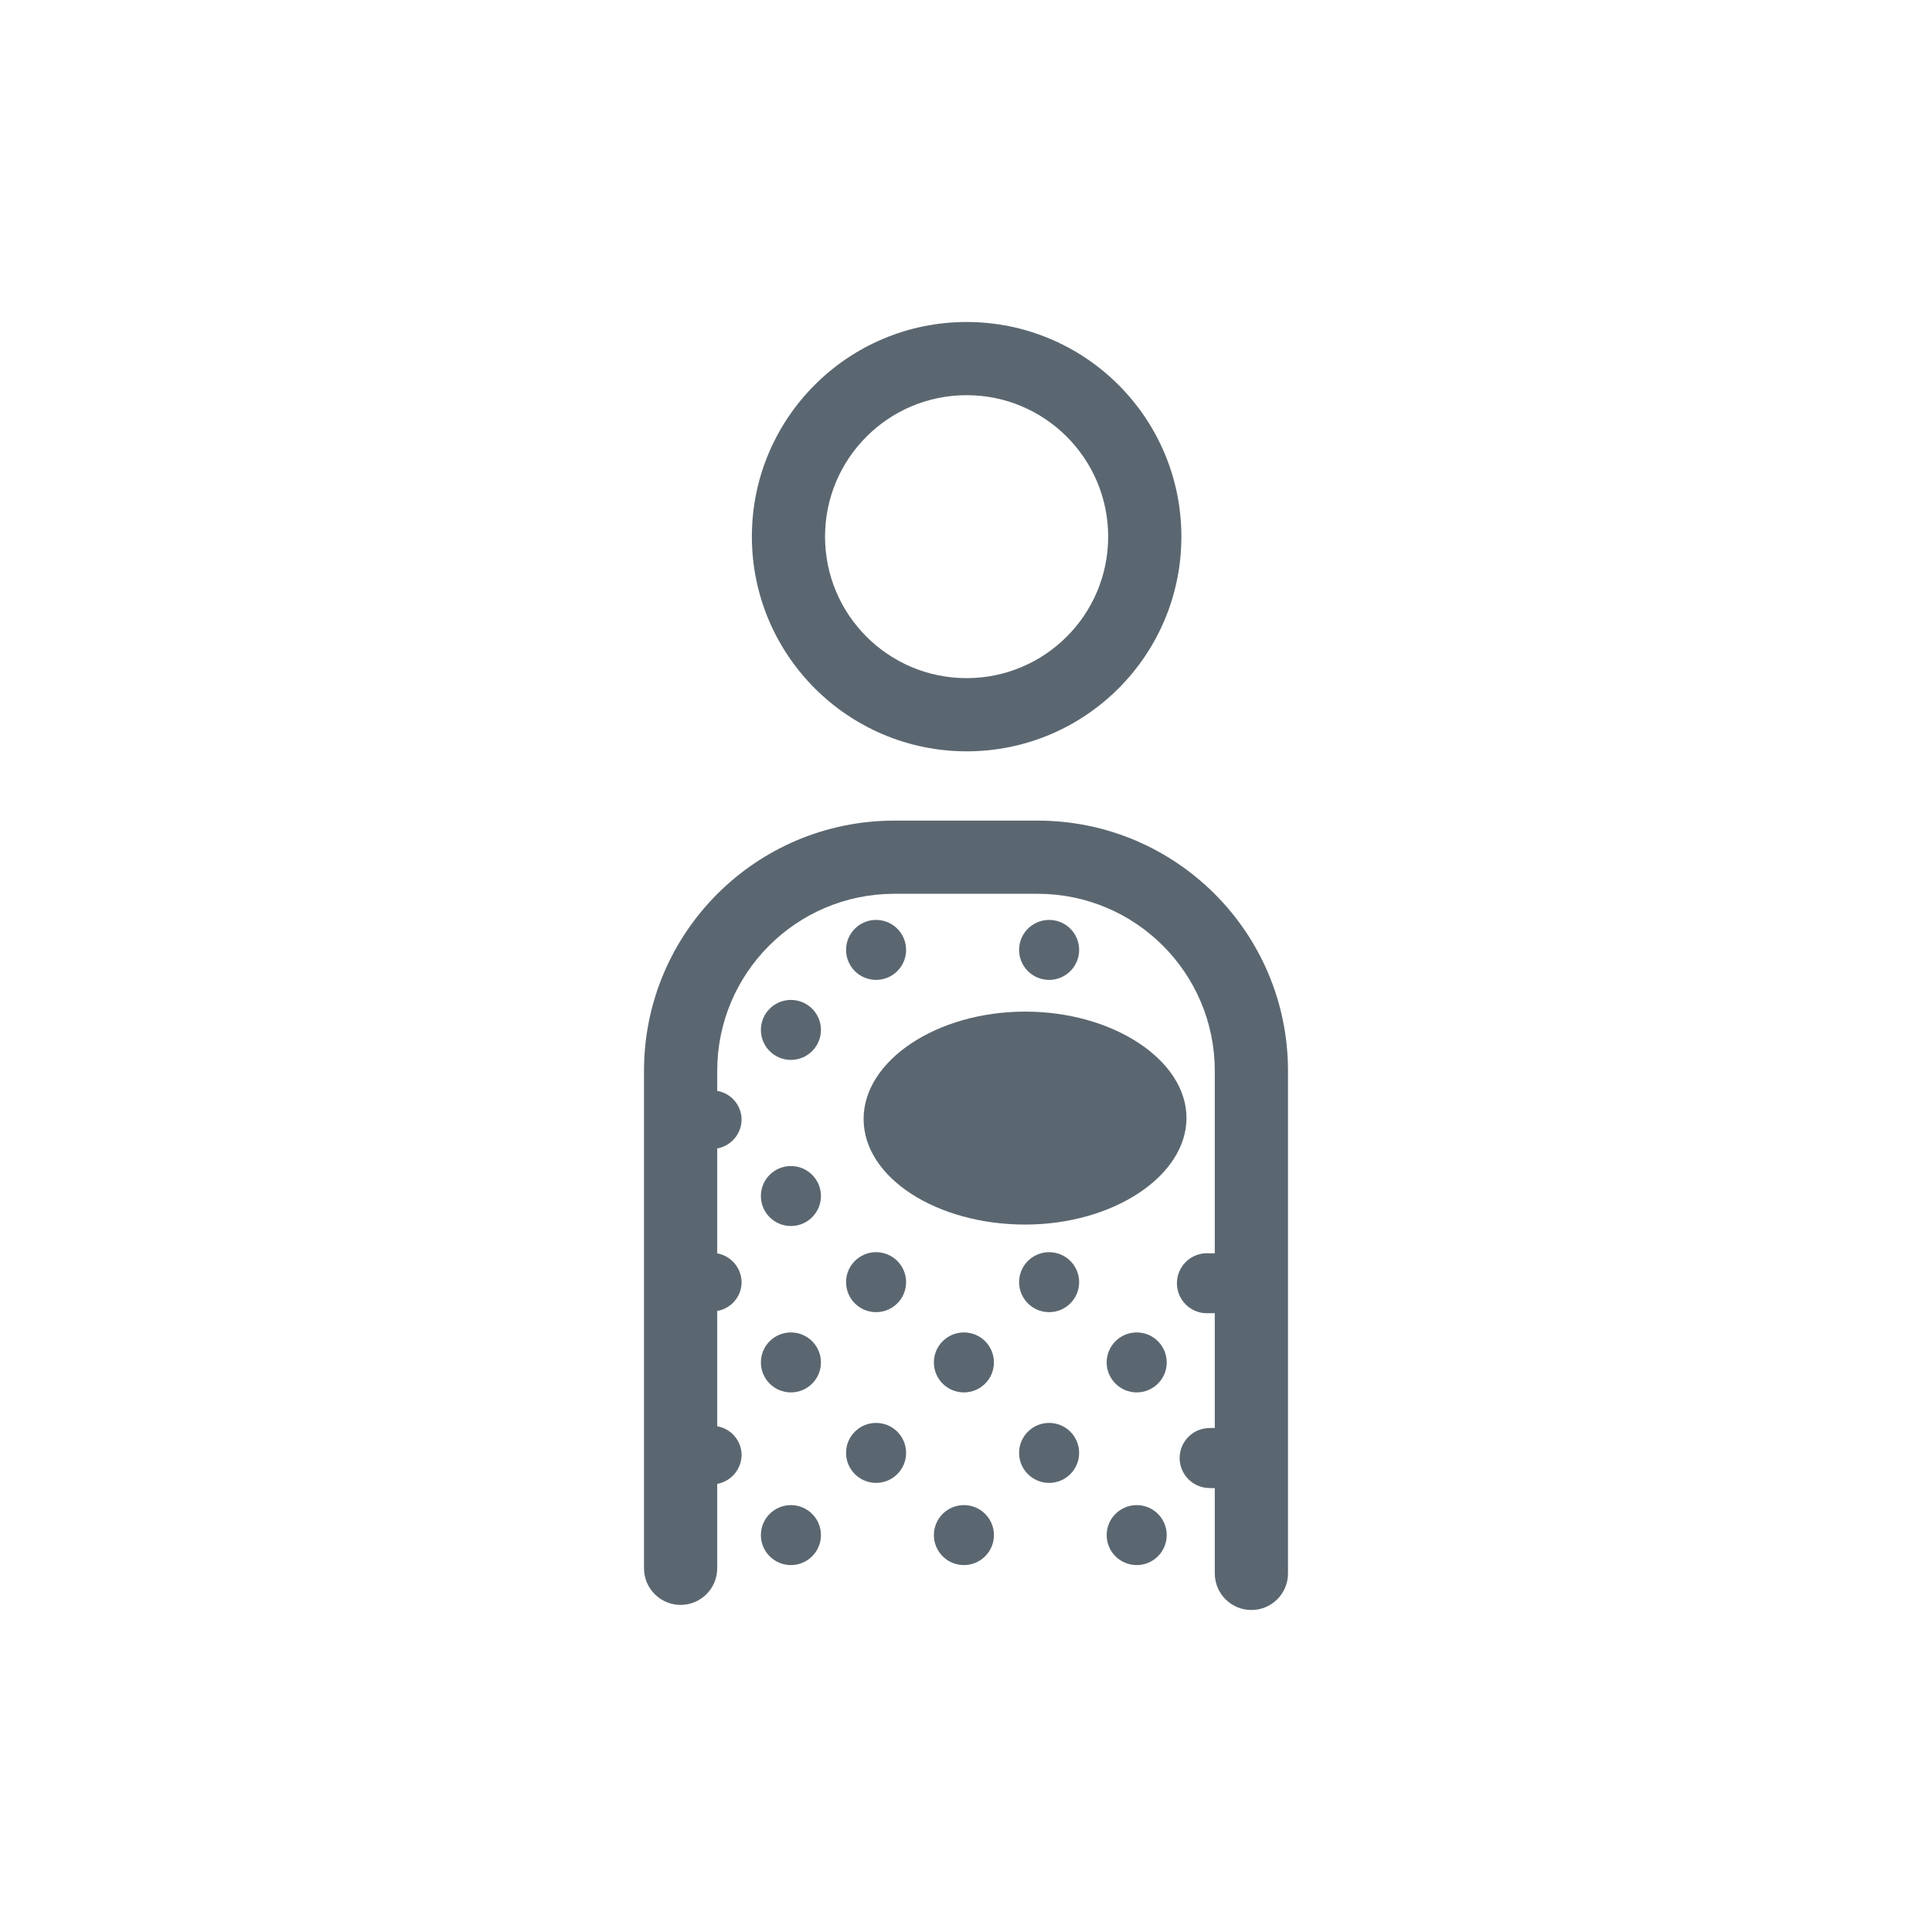 <svg width="48" height="48" viewBox="0 0 48 48" fill="none" xmlns="http://www.w3.org/2000/svg">
<path fill-rule="evenodd" clip-rule="evenodd" d="M29.351 13.333C29.351 16.279 26.962 18.667 24.015 18.667C21.07 18.663 18.683 16.277 18.68 13.333C18.68 10.388 21.069 8 24.015 8C26.962 8 29.351 10.388 29.351 13.333ZM27.532 13.333C27.532 11.392 25.957 9.818 24.015 9.818C22.073 9.818 20.498 11.392 20.498 13.333C20.498 15.275 22.073 16.848 24.015 16.848C25.957 16.848 27.532 15.275 27.532 13.333Z" fill="#5B6770"/>
<path d="M21.456 27.8C21.456 29.261 23.275 30.424 25.47 30.424C27.665 30.424 29.478 29.212 29.478 27.776C29.478 26.339 27.659 25.133 25.47 25.133C23.282 25.133 21.456 26.345 21.456 27.8Z" fill="#5B6770"/>
<path d="M25.785 20.388H22.215C18.784 20.391 16.003 23.171 16 26.6V38.964C16 39.466 16.407 39.873 16.909 39.873C17.412 39.873 17.819 39.466 17.819 38.964V36.867C18.166 36.803 18.419 36.504 18.425 36.151C18.424 35.797 18.168 35.495 17.819 35.436V32.57C18.168 32.511 18.424 32.209 18.425 31.855C18.419 31.502 18.166 31.203 17.819 31.139V28.533C18.166 28.47 18.419 28.171 18.425 27.818C18.424 27.464 18.168 27.162 17.819 27.103V26.6C17.822 24.175 19.788 22.209 22.215 22.206H25.785C28.212 22.209 30.178 24.175 30.181 26.6V31.139C30.139 31.137 30.096 31.137 30.054 31.139C29.772 31.114 29.501 31.25 29.352 31.49C29.204 31.73 29.204 32.033 29.352 32.274C29.501 32.514 29.772 32.65 30.054 32.624C30.096 32.627 30.139 32.627 30.181 32.624V35.479C30.139 35.476 30.096 35.476 30.054 35.479C29.642 35.479 29.308 35.812 29.308 36.224C29.308 36.636 29.642 36.97 30.054 36.97C30.096 36.975 30.139 36.975 30.181 36.97V39.091C30.181 39.593 30.588 40 31.091 40C31.593 40 32 39.593 32 39.091V26.6C31.997 23.171 29.216 20.391 25.785 20.388Z" fill="#5B6770"/>
<ellipse cx="19.65" cy="25.588" rx="0.746" ry="0.745" fill="#5B6770"/>
<ellipse cx="26.065" cy="23.6" rx="0.746" ry="0.745" fill="#5B6770"/>
<ellipse cx="21.766" cy="23.6" rx="0.746" ry="0.745" fill="#5B6770"/>
<ellipse cx="19.65" cy="29.715" rx="0.746" ry="0.745" fill="#5B6770"/>
<ellipse cx="19.65" cy="33.849" rx="0.746" ry="0.745" fill="#5B6770"/>
<ellipse cx="28.241" cy="33.849" rx="0.746" ry="0.745" fill="#5B6770"/>
<ellipse cx="23.948" cy="33.849" rx="0.746" ry="0.745" fill="#5B6770"/>
<ellipse cx="19.65" cy="38.139" rx="0.746" ry="0.745" fill="#5B6770"/>
<ellipse cx="28.241" cy="38.139" rx="0.746" ry="0.745" fill="#5B6770"/>
<ellipse cx="23.948" cy="38.139" rx="0.746" ry="0.745" fill="#5B6770"/>
<ellipse cx="26.065" cy="31.855" rx="0.746" ry="0.745" fill="#5B6770"/>
<ellipse cx="21.766" cy="31.855" rx="0.746" ry="0.745" fill="#5B6770"/>
<ellipse cx="26.065" cy="36.097" rx="0.746" ry="0.745" fill="#5B6770"/>
<ellipse cx="21.766" cy="36.097" rx="0.746" ry="0.745" fill="#5B6770"/>
</svg>
